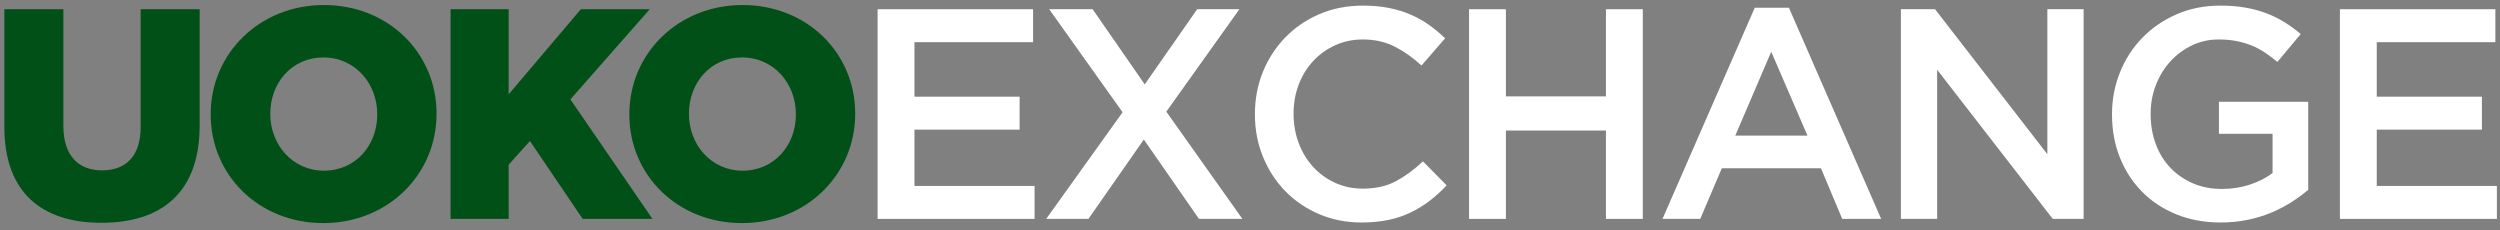 <svg width="217px" height="20px" viewBox="0 0 217 20" version="1.1" xmlns="http://www.w3.org/2000/svg" xmlns:xlink="http://www.w3.org/1999/xlink">
    <rect x="0" y="0" width="217" height="20" fill="#808080" stroke="none"/>
    <desc>UokoExchange Logo</desc>
    <g id="Page-1" stroke="none" stroke-width="1" fill="none" fill-rule="evenodd">
        <g id="UokoExchange">
            <path d="M8.802,19.338 C3.628,19.338 0.378,16.712 0.378,11.018 L0.378,0.8 L5.5,0.8 L5.5,10.914 C5.5,13.54 6.826,14.788 8.854,14.788 C10.882,14.788 12.208,13.592 12.208,11.044 L12.208,0.8 L17.33,0.8 L17.33,10.888 C17.33,16.764 13.976,19.338 8.802,19.338 Z" id="Path" fill="#005018"></path>
            <path d="M28.064,19.364 C22.448,19.364 18.288,15.178 18.288,9.952 L18.288,9.9 C18.288,4.674 22.5,0.436 28.116,0.436 C33.732,0.436 37.892,4.622 37.892,9.848 L37.892,9.9 C37.892,15.126 33.68,19.364 28.064,19.364 Z M28.116,14.814 C30.898,14.814 32.744,12.578 32.744,9.952 L32.744,9.9 C32.744,7.274 30.846,4.986 28.064,4.986 C25.308,4.986 23.462,7.222 23.462,9.848 L23.462,9.9 C23.462,12.526 25.36,14.814 28.116,14.814 Z" id="Combined-Shape" fill="#005018"></path>
            <polygon id="Path" fill="#005018" points="39.109 19 39.109 0.8 44.153 0.8 44.153 8.184 50.419 0.8 56.399 0.8 49.509 8.626 56.633 19 50.575 19 45.999 12.24 44.153 14.294 44.153 19"></polygon>
            <path d="M64.403,19.364 C58.787,19.364 54.627,15.178 54.627,9.952 L54.627,9.9 C54.627,4.674 58.839,0.436 64.455,0.436 C70.071,0.436 74.231,4.622 74.231,9.848 L74.231,9.9 C74.231,15.126 70.019,19.364 64.403,19.364 Z M64.455,14.814 C67.237,14.814 69.083,12.578 69.083,9.952 L69.083,9.9 C69.083,7.274 67.185,4.986 64.403,4.986 C61.647,4.986 59.801,7.222 59.801,9.848 L59.801,9.9 C59.801,12.526 61.699,14.814 64.455,14.814 Z" id="Combined-Shape" fill="#005018"></path>
            <polygon id="Path" fill="#FFFFFF" points="76.177 0.8 89.671 0.8 89.671 3.66 79.375 3.66 79.375 8.392 88.501 8.392 88.501 11.252 79.375 11.252 79.375 16.14 89.801 16.14 89.801 19 76.177 19"></polygon>
            <polygon id="Path" fill="#FFFFFF" points="97.44 9.744 91.07 0.8 94.84 0.8 99.364 7.326 103.914 0.8 107.58 0.8 101.236 9.692 107.84 19 104.07 19 99.286 12.11 94.476 19 90.81 19"></polygon>
            <path d="M118.184,19.312 C116.849,19.312 115.619,19.069 114.492,18.584 C113.365,18.099 112.39,17.436 111.567,16.595 C110.744,15.754 110.098,14.762 109.63,13.618 C109.162,12.474 108.928,11.252 108.928,9.952 L108.928,9.9 C108.928,8.6 109.158,7.382 109.617,6.247 C110.076,5.112 110.722,4.115 111.554,3.257 C112.386,2.399 113.374,1.723 114.518,1.229 C115.662,0.735 116.927,0.488 118.314,0.488 C119.146,0.488 119.904,0.557 120.589,0.696 C121.274,0.835 121.902,1.03 122.474,1.281 C123.046,1.532 123.575,1.831 124.06,2.178 C124.545,2.525 125.005,2.906 125.438,3.322 L123.384,5.688 C122.656,5.012 121.885,4.466 121.07,4.05 C120.255,3.634 119.328,3.426 118.288,3.426 C117.421,3.426 116.62,3.595 115.883,3.933 C115.146,4.271 114.509,4.73 113.972,5.311 C113.435,5.892 113.019,6.572 112.724,7.352 C112.429,8.132 112.282,8.964 112.282,9.848 L112.282,9.9 C112.282,10.784 112.429,11.62 112.724,12.409 C113.019,13.198 113.435,13.887 113.972,14.476 C114.509,15.065 115.146,15.529 115.883,15.867 C116.62,16.205 117.421,16.374 118.288,16.374 C119.397,16.374 120.351,16.162 121.148,15.737 C121.945,15.312 122.734,14.736 123.514,14.008 L125.568,16.088 C125.1,16.591 124.61,17.037 124.099,17.427 C123.588,17.817 123.037,18.155 122.448,18.441 C121.859,18.727 121.213,18.944 120.511,19.091 C119.809,19.238 119.033,19.312 118.184,19.312 Z" id="Path" fill="#FFFFFF"></path>
            <polygon id="Path" fill="#FFFFFF" points="127.514 0.8 130.712 0.8 130.712 8.366 139.396 8.366 139.396 0.8 142.594 0.8 142.594 19 139.396 19 139.396 11.33 130.712 11.33 130.712 19 127.514 19"></polygon>
            <path d="M152.313,0.67 L155.277,0.67 L163.285,19 L159.905,19 L158.059,14.606 L149.453,14.606 L147.581,19 L144.305,19 L152.313,0.67 Z M156.889,11.772 L153.743,4.492 L150.623,11.772 L156.889,11.772 Z" id="Combined-Shape" fill="#FFFFFF"></path>
            <polygon id="Path" fill="#FFFFFF" points="164.997 0.8 167.961 0.8 177.711 13.384 177.711 0.8 180.857 0.8 180.857 19 178.179 19 168.143 6.052 168.143 19 164.997 19"></polygon>
            <path d="M192.761,19.312 C191.339,19.312 190.048,19.074 188.887,18.597 C187.725,18.12 186.733,17.462 185.91,16.621 C185.086,15.78 184.449,14.792 183.999,13.657 C183.548,12.522 183.323,11.287 183.323,9.952 L183.323,9.9 C183.323,8.635 183.552,7.43 184.012,6.286 C184.471,5.142 185.117,4.141 185.949,3.283 C186.781,2.425 187.773,1.745 188.926,1.242 C190.078,0.739 191.339,0.488 192.709,0.488 C193.506,0.488 194.23,0.544 194.88,0.657 C195.53,0.77 196.132,0.93 196.687,1.138 C197.241,1.346 197.766,1.602 198.26,1.905 C198.754,2.208 199.235,2.559 199.703,2.958 L197.675,5.376 C197.328,5.081 196.973,4.813 196.609,4.57 C196.245,4.327 195.863,4.124 195.465,3.959 C195.066,3.794 194.628,3.664 194.152,3.569 C193.675,3.474 193.151,3.426 192.579,3.426 C191.747,3.426 190.971,3.599 190.252,3.946 C189.532,4.293 188.908,4.756 188.38,5.337 C187.851,5.918 187.435,6.598 187.132,7.378 C186.828,8.158 186.677,8.981 186.677,9.848 L186.677,9.9 C186.677,10.836 186.824,11.703 187.119,12.5 C187.413,13.297 187.834,13.982 188.38,14.554 C188.926,15.126 189.576,15.577 190.33,15.906 C191.084,16.235 191.929,16.4 192.865,16.4 C193.731,16.4 194.542,16.274 195.296,16.023 C196.05,15.772 196.704,15.438 197.259,15.022 L197.259,11.616 L192.605,11.616 L192.605,8.834 L200.353,8.834 L200.353,16.478 C199.902,16.859 199.404,17.223 198.858,17.57 C198.312,17.917 197.722,18.22 197.09,18.48 C196.457,18.74 195.777,18.944 195.049,19.091 C194.321,19.238 193.558,19.312 192.761,19.312 Z" id="Path" fill="#FFFFFF"></path>
            <polygon id="Path" fill="#FFFFFF" points="203.104 0.8 216.598 0.8 216.598 3.66 206.302 3.66 206.302 8.392 215.428 8.392 215.428 11.252 206.302 11.252 206.302 16.14 216.728 16.14 216.728 19 203.104 19"></polygon>
        </g>
    </g>
</svg>